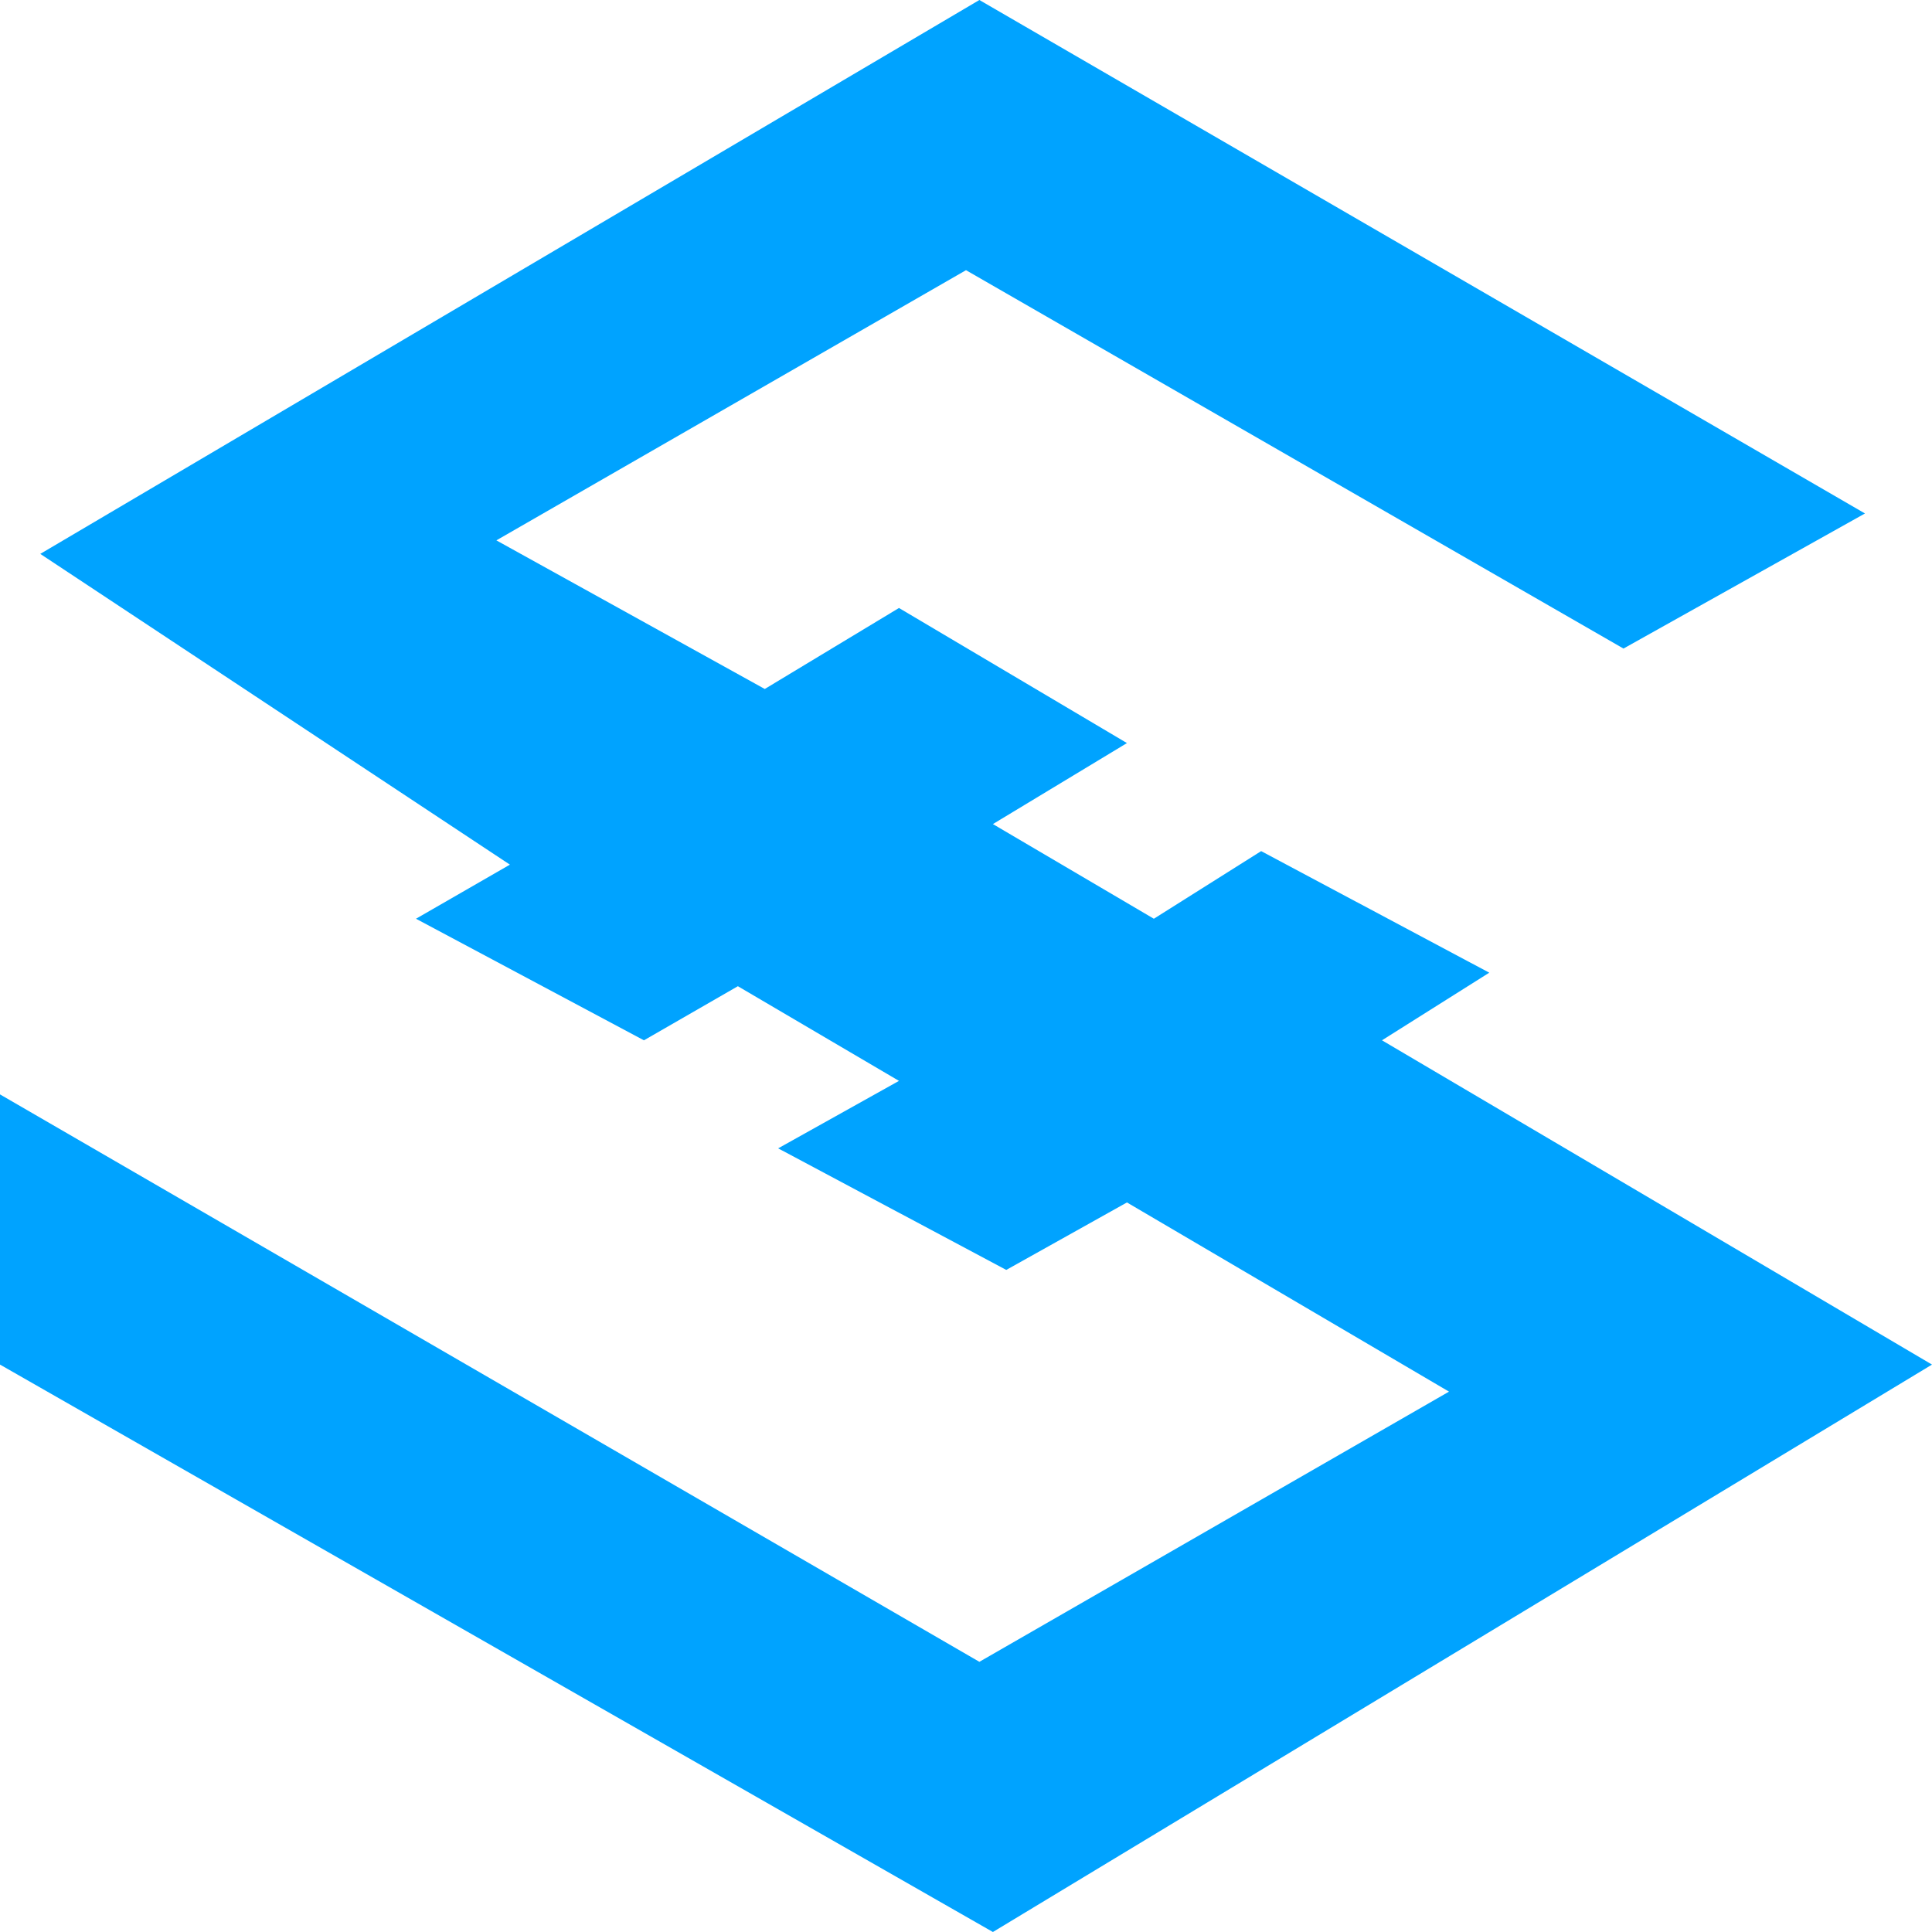 <svg width="13" height="13" viewBox="0 0 13 13" fill="none" xmlns="http://www.w3.org/2000/svg">
<path d="M6.681 13L0 9.182V7.364L6.59 11.182L9.75 9.364L7.583 8.091L6.771 8.545L5.236 7.727L6.049 7.273L4.965 6.636L4.333 7L2.799 6.182L3.431 5.818L0.271 3.727L6.59 0L12.549 3.455L10.924 4.364L6.5 1.818L3.34 3.636L5.146 4.636L6.049 4.091L7.583 5L6.681 5.545L7.764 6.182L8.486 5.727L10.021 6.545L9.299 7L13 9.182L6.681 13Z" fill="#00A3FF"/>
</svg>
